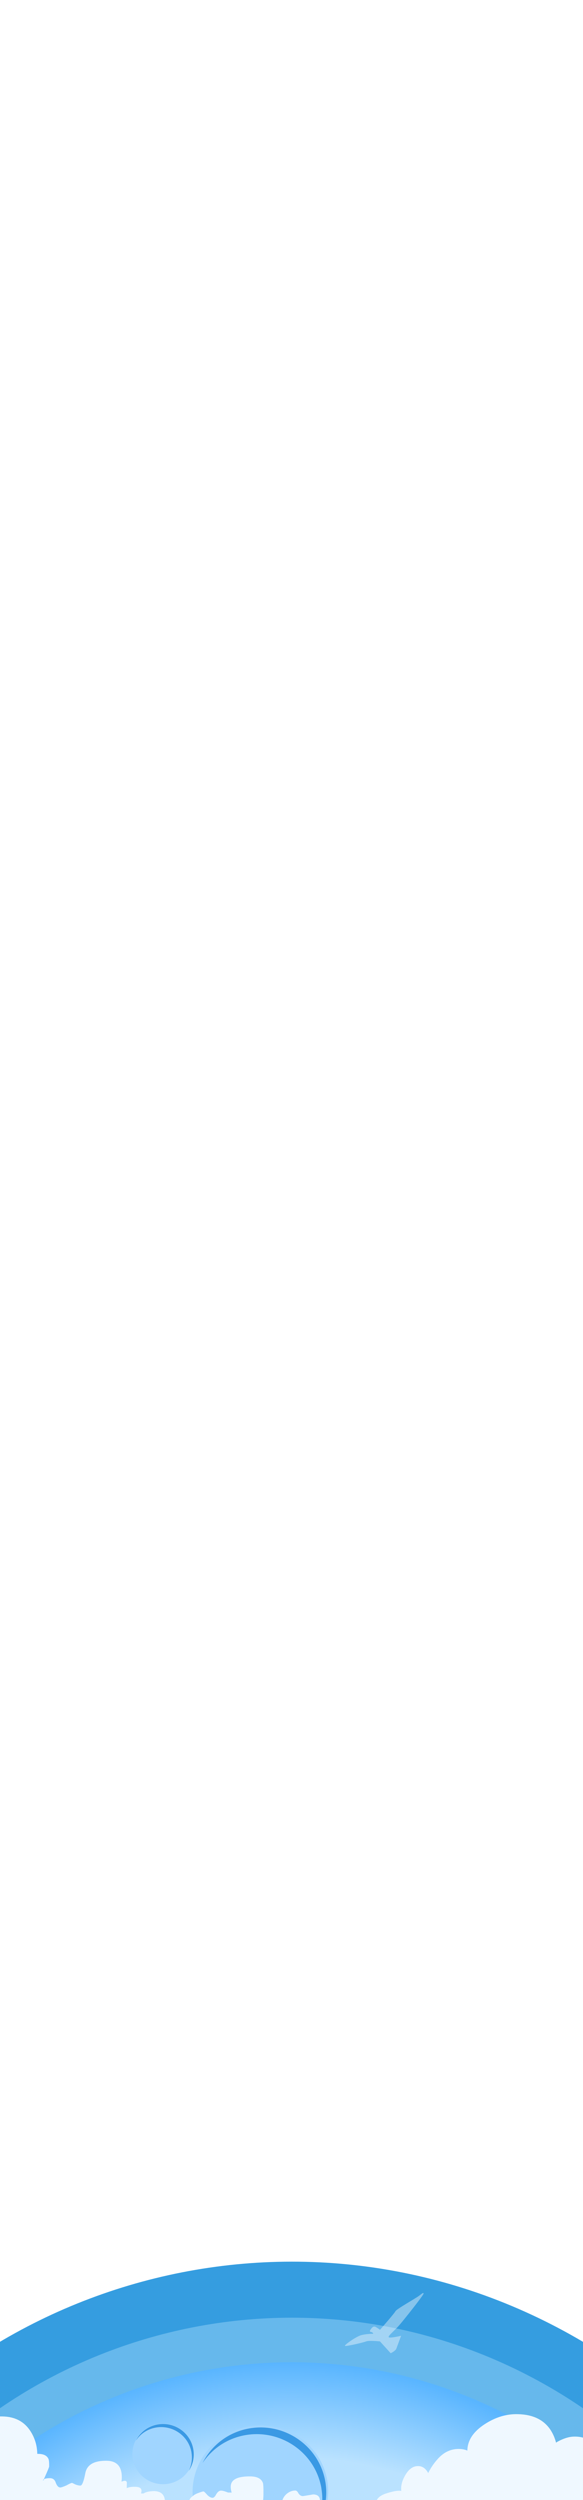 <svg width="360" height="1542" viewBox="0 0 360 1542" fill="none" xmlns="http://www.w3.org/2000/svg">
<g clip-path="url(#clip0_6159_69394)">
<g opacity="0.3">
<path opacity="0.5" d="M236.022 1069.9C233.43 1070.45 456.452 1068.56 464.626 1067.49C472.801 1066.42 456.33 1064.38 448.156 1065.17C439.982 1065.97 423.176 1066.79 423.176 1066.79C423.176 1066.79 426.287 1064.38 413.843 1063.89C401.398 1063.41 387.642 1063.65 387.642 1063.65C387.642 1063.65 386.941 1061.3 379.072 1060.54C371.202 1059.75 365.072 1060.97 365.072 1060.97C365.072 1060.97 363.181 1055.6 347.229 1056.02C331.277 1056.45 321.943 1062.22 321.943 1062.22C321.943 1062.22 316.941 1062.09 311.817 1062.98C306.693 1063.86 304.863 1065.48 304.863 1065.48C304.863 1065.48 302.423 1061.42 292.754 1061.88C283.085 1062.34 279.639 1066.7 279.639 1066.7C279.639 1066.7 249.839 1066.97 236.022 1069.9Z" fill="white"/>
<path opacity="0.5" d="M153.023 553.635C150.453 554.431 368.606 553.888 376.64 552.368C384.674 550.848 368.678 547.627 360.644 548.749C352.61 549.871 336.143 550.884 336.143 550.884C336.143 550.884 339.328 547.302 327.168 546.433C315.009 545.564 301.546 545.818 301.546 545.818C301.546 545.818 301.003 542.307 293.331 541.077C285.659 539.846 279.615 541.584 279.615 541.584C279.615 541.584 278.059 533.549 262.425 534.02C246.791 534.49 237.381 543.031 237.381 543.031C237.381 543.031 232.496 542.814 227.465 544.081C222.435 545.347 220.553 547.736 220.553 547.736C220.553 547.736 218.381 541.656 208.9 542.271C199.418 542.886 195.835 549.328 195.835 549.328C195.835 549.328 166.702 549.401 153.023 553.635Z" fill="white"/>
</g>
<g opacity="0.8" filter="url(#filter0_f_6159_69394)">
<path d="M493.958 1908.15C582.61 1734.75 513.913 1522.32 340.518 1433.67C167.124 1345.02 -45.306 1413.71 -133.958 1587.11C-222.61 1760.5 -153.913 1972.93 19.481 2061.58C192.875 2150.24 405.306 2081.54 493.958 1908.15Z" fill="#0284D8"/>
</g>
<g opacity="0.4" filter="url(#filter1_f_6159_69394)">
<path d="M463.188 1892.41C543.151 1736.01 481.187 1544.4 324.787 1464.44C168.387 1384.48 -23.223 1446.44 -103.186 1602.84C-183.15 1759.24 -121.185 1950.85 35.215 2030.81C191.614 2110.78 383.225 2048.81 463.188 1892.41Z" fill="#B0E0FF"/>
</g>
<path d="M438.721 1879.9C511.776 1737.02 455.165 1561.96 312.278 1488.91C169.39 1415.85 -5.666 1472.46 -78.721 1615.35C-151.775 1758.24 -95.165 1933.29 47.723 2006.35C190.61 2079.4 365.666 2022.79 438.721 1879.9Z" fill="url(#paint0_radial_6159_69394)"/>
<path d="M122.393 1553.17C113.19 1532.51 122.922 1508.43 144.131 1499.37C165.339 1490.32 189.993 1499.72 199.196 1520.38C208.399 1541.04 198.667 1565.12 177.458 1574.18C156.25 1583.23 131.596 1573.83 122.393 1553.17Z" fill="#A0D5FF"/>
<path d="M198.498 1534.86C194.821 1513.1 174.022 1498.34 152.078 1501.84C140.54 1503.69 131.031 1510.23 125.061 1519.15C130.64 1508.13 141.23 1499.84 154.486 1497.72C176.464 1494.21 197.234 1509.02 200.905 1530.74C202.652 1541.08 200.185 1551.11 194.781 1559.2C198.457 1551.94 199.929 1543.54 198.469 1534.9L198.498 1534.86Z" fill="#3A99E4"/>
<path d="M103.715 1531.96C114 1530.3 120.981 1520.7 119.286 1510.55C117.591 1500.39 107.854 1493.49 97.569 1495.15C87.284 1496.81 80.303 1506.41 81.998 1516.56C83.693 1526.72 93.43 1533.62 103.715 1531.96Z" fill="#A0D5FF"/>
<path d="M118.261 1512.68C116.543 1502.52 106.803 1495.59 96.535 1497.23C91.144 1498.09 86.687 1501.14 83.903 1505.32C86.486 1500.16 91.475 1496.29 97.656 1495.3C107.923 1493.66 117.664 1500.59 119.381 1510.76C120.197 1515.59 119.05 1520.27 116.516 1524.07C118.237 1520.68 118.91 1516.73 118.232 1512.72L118.261 1512.68Z" fill="#3A99E4"/>
<path opacity="0.1" d="M10.456 1832.75C-44.33 1780.24 -78.548 1714.32 -92.011 1645.09C-131.654 1750.6 -107.619 1874.23 -21.103 1957.17C94.742 2068.25 278.692 2064.36 389.744 1948.5C409.646 1927.74 425.786 1904.77 438.332 1880.47C304.676 1961.12 128.553 1945.92 10.479 1832.73L10.456 1832.75Z" fill="#0D7CD8"/>
<path d="M-40.986 1521.7C-41.179 1521.84 -41.403 1521.98 -41.675 1522.14C-41.703 1521.82 -41.778 1521.51 -41.885 1521.23C-43.639 1517.14 -45.93 1515.07 -48.79 1515.03C-52.254 1514.99 -55.575 1516.07 -58.769 1518.27C-62.105 1520.48 -63.809 1523.01 -63.85 1525.87C-63.869 1527.22 -63.673 1529.11 -63.246 1531.51C-63.261 1532.56 -63.719 1533.54 -64.638 1534.43C-65.556 1535.32 -66.532 1535.75 -67.596 1535.74C-69.106 1535.72 -70.15 1535.4 -70.746 1534.79C-71.339 1534.04 -72.303 1533.64 -73.669 1533.62C-74.575 1533.61 -76.242 1534.63 -78.687 1536.71C-81.275 1538.78 -82.799 1539.81 -83.244 1539.8C-84.577 1538.58 -86.523 1537.95 -89.081 1537.91C-91.496 1537.88 -93.763 1538.59 -95.882 1540.07C-98.014 1541.39 -99.083 1542.8 -99.104 1544.31L-99.114 1544.99C-19.958 1544.05 46.946 1544.16 101.614 1545.35C101.765 1544.79 101.853 1544.13 101.865 1543.32C101.928 1538.81 99.624 1536.53 94.969 1536.46C91.964 1536.56 89.843 1537.07 88.623 1537.94L87.05 1537.92C87.365 1537.02 87.455 1536.27 87.304 1535.67C87.019 1534.46 85.757 1533.84 83.485 1533.81C81.213 1533.77 79.492 1534.05 78.276 1534.64L78.314 1531.92C78.475 1530.72 78.038 1530.11 76.99 1530.09C76.688 1530.09 76.161 1530.23 75.41 1530.52C75.267 1530.55 75.108 1530.54 74.965 1530.51C75.113 1530.16 75.203 1529.4 75.219 1528.26C75.317 1521.34 72.204 1517.84 65.88 1517.75C58.047 1517.64 53.656 1520.21 52.677 1525.45C51.699 1530.55 50.694 1533.09 49.629 1533.07C48.723 1533.06 47.678 1532.82 46.477 1532.35C45.278 1531.73 44.615 1531.42 44.456 1531.41C44.011 1531.41 42.875 1531.92 41.049 1532.94C39.082 1533.81 37.789 1534.24 37.185 1534.23C36.136 1534.22 35.244 1533.3 34.506 1531.48C33.93 1529.52 32.736 1528.52 30.941 1528.49C29.289 1528.47 28.014 1528.67 27.086 1529.12C27.131 1529.3 27.13 1529.44 27.08 1529.57L26.391 1530C26.586 1529.67 26.813 1529.37 27.087 1529.11C29.268 1524.31 30.354 1521.69 30.36 1521.26C30.391 1519.01 30.27 1517.5 29.978 1516.75C29.102 1514.62 27.02 1513.55 23.699 1513.5L23.016 1513.49C22.928 1508.44 21.563 1503.83 18.92 1499.67C15.096 1493.6 9.259 1490.52 1.442 1490.41C-5.93 1490.3 -12.284 1492.32 -17.618 1496.46C-23.241 1500.74 -26.117 1506.34 -26.214 1513.26C-26.255 1516.11 -25.995 1519.12 -25.436 1522.28L-25.658 1522.28C-26.09 1521.37 -26.541 1520.62 -26.977 1520.01C-28.011 1518.95 -29.37 1518.4 -31.023 1518.38C-34.486 1518.33 -37.807 1519.41 -41.001 1521.62M162.674 1538.33C162.727 1534.57 162.617 1532.24 162.328 1531.35C161.315 1528.78 158.775 1527.45 154.708 1527.4C148.082 1527.3 144.153 1528.68 142.905 1531.52C142.28 1533.02 142.332 1534.97 143.045 1537.38L140.789 1537.34C138.845 1536.57 137.421 1536.17 136.515 1536.16C135.466 1536.14 134.471 1536.87 133.544 1538.37C132.776 1539.87 132.003 1540.6 131.256 1540.59C130.207 1540.58 129.088 1539.96 127.897 1538.73C126.708 1537.37 125.971 1536.67 125.669 1536.67C125.225 1536.66 124.235 1536.95 122.717 1537.53C121.056 1538.11 119.839 1538.78 119.082 1539.51C117.558 1540.54 116.794 1541.74 116.775 1543.09C116.695 1544.21 116.604 1545.04 116.517 1545.56C123.141 1545.83 138.189 1545.9 161.68 1545.75C162.309 1543.97 162.646 1541.48 162.691 1538.32M182.348 1536.12C180.537 1536.09 178.795 1536.75 177.124 1538.08C174.904 1539.95 173.804 1542.49 173.854 1545.7C180.943 1545.61 188.62 1545.49 196.887 1545.34C197.349 1544.08 197.6 1543.18 197.608 1542.64C197.646 1539.92 196.235 1538.55 193.375 1538.51C189.297 1539.2 187.195 1539.55 187.036 1539.55C185.987 1539.54 185.089 1539 184.341 1537.94C183.754 1536.73 183.079 1536.11 182.333 1536.1L182.348 1536.12Z" fill="#EFF8FF"/>
<path d="M445.839 1541.78C445.839 1542.87 446.502 1543.53 447.826 1543.76L448.955 1543.48H460.072C461.548 1543.22 462.287 1542.51 462.287 1541.39C462.287 1538.53 459.54 1537.49 454.058 1538.28C451.973 1538.58 450.084 1539.09 448.38 1539.8C446.675 1540.51 445.829 1541.17 445.829 1541.78M398.452 1512.06C398.452 1508.41 397.866 1505.34 396.693 1502.85C394.348 1497.91 389.984 1495.5 383.579 1495.62C379.041 1495.74 374.688 1497.32 370.53 1500.37C368.066 1502.14 366.231 1504.12 365.026 1506.3C362.453 1503.89 358.957 1502.75 354.528 1502.85C351.423 1502.89 347.982 1503.95 344.204 1506.02C343.9 1506.21 343.617 1506.4 343.357 1506.58C342.673 1503.84 341.544 1501.21 339.948 1498.73C335.519 1492.06 328.223 1488.82 318.04 1489.01C311.646 1489.16 305.382 1491.23 299.259 1495.22C292.224 1499.82 288.663 1505.24 288.587 1511.49C287.035 1510.78 285.102 1510.44 282.801 1510.47C277.84 1510.58 273.508 1512.83 269.806 1517.2C267.57 1519.79 265.778 1522.51 264.411 1525.34C262.782 1522.29 260.535 1520.85 257.658 1521.05C254.781 1521.2 252.306 1523.08 250.222 1526.7C248.257 1530.05 247.442 1533.27 247.779 1536.36C245.846 1535.98 242.709 1536.51 238.356 1537.94C234.002 1539.37 231.885 1541.72 232.005 1545C242.448 1544.92 256.442 1544.7 273.997 1544.32C291.508 1543.98 313.155 1543.96 338.917 1544.26C364.646 1544.6 384.98 1544.66 399.918 1544.44C414.856 1544.21 428.079 1544.01 439.586 1543.81C441.475 1540.46 440.683 1538.16 437.198 1536.91C433.713 1535.64 431.412 1535.26 430.272 1535.79C429.208 1536.28 428.665 1536.53 428.622 1536.53C428.47 1536.53 428.361 1536.5 428.285 1536.47V1536.35C428.133 1534.4 427.753 1532.7 427.145 1531.27C426.005 1528.45 423.758 1527.08 420.393 1527.14C418.156 1527.18 416.365 1527.76 414.997 1528.89C414.66 1526.53 414.009 1524.45 413.065 1522.68C410.644 1518.16 406.41 1515.96 400.352 1516.07C399.592 1516.03 398.854 1516.07 398.137 1516.18C398.322 1515.01 398.42 1513.64 398.42 1512.05M474.435 1543.02C474.695 1542.76 474.836 1542.34 474.836 1541.78C474.836 1540.54 473.718 1539.82 471.493 1539.63C469.256 1539.44 468.149 1540.16 468.149 1541.78C468.149 1542.23 468.247 1542.59 468.431 1542.85C468.92 1543.45 469.94 1543.76 471.493 1543.76C473.045 1543.76 473.957 1543.51 474.446 1543.02H474.435Z" fill="#EFF8FF"/>
<path opacity="0.3" d="M392.945 1293.05C409.886 1291.96 410.676 1307.8 410.68 1307.88C410.68 1307.88 411.717 1307.34 413.469 1306.83C413.47 1306.81 413.472 1306.8 413.473 1306.78C414.814 1306.41 416.502 1306.07 418.441 1305.97C418.489 1305.97 418.537 1305.97 418.586 1305.96C418.656 1305.96 418.726 1305.96 418.797 1305.95C420.849 1305.87 423.172 1306.06 425.62 1306.78C433.682 1309.17 433.996 1315.94 434.003 1316.11C434.101 1316.11 434.264 1316.11 434.487 1316.1C437.118 1316.02 450.026 1315.74 461.734 1317.21C474.499 1318.71 471.17 1325.51 470.984 1325.87C472.537 1325.68 489.339 1323.59 497.74 1321.5C499.117 1321.14 500.694 1320.99 502.34 1321H502.449C511.338 1321.07 522.251 1325.93 514.723 1328.53C512.875 1329.16 501.26 1329.78 484.029 1330.33C483.768 1330.34 483.506 1330.35 483.243 1330.36C482.148 1330.39 481.032 1330.43 479.894 1330.46C477.705 1330.53 475.439 1330.59 473.101 1330.66C472.537 1330.67 471.969 1330.69 471.397 1330.7C469.407 1330.76 467.367 1330.81 465.284 1330.86C464.405 1330.89 463.518 1330.91 462.624 1330.93C460.399 1330.99 458.129 1331.04 455.816 1331.09C452.606 1331.17 449.315 1331.24 445.959 1331.31C445.52 1331.32 445.081 1331.33 444.64 1331.34C372.216 1332.84 270.124 1333.57 272.026 1332.48C287.396 1323.91 318.782 1323.69 318.782 1323.69C318.801 1323.64 323.425 1310.84 333.829 1309.64C344.222 1308.43 345.857 1320.32 345.867 1320.4C345.879 1320.38 348.246 1315.67 353.821 1313.15C359.379 1310.64 364.618 1311.06 364.677 1311.06C364.71 1311.01 375.988 1294.04 392.945 1293.05Z" fill="white"/>
<path opacity="0.4" d="M244.204 1425.51C243.648 1426.63 237.594 1433.63 234.637 1436.99C234.289 1436.7 233.281 1435.95 232.028 1435.25C230.463 1434.39 229.419 1435.95 228.723 1436.99C228.028 1438.04 228.549 1438.21 229.419 1438.39C230.115 1438.53 230.405 1439.14 230.463 1439.43C229.013 1439.43 225.488 1439.6 222.983 1440.3C219.852 1441.17 212.199 1446.56 213.068 1446.91C213.938 1447.26 224.375 1444.82 226.114 1444.13C227.506 1443.57 232.376 1443.89 234.637 1444.13L241.247 1451.43C242.233 1450.97 244.309 1449.76 244.726 1448.65C245.144 1447.54 246.871 1442.85 247.683 1440.65C245.306 1441.23 240.447 1442.21 240.03 1441.52C239.508 1440.65 243.335 1437.86 246.639 1434.04C249.944 1430.21 261.946 1415.08 261.599 1414.56C261.251 1414.03 261.077 1414.21 258.815 1415.95C256.554 1417.69 244.9 1424.12 244.204 1425.51Z" fill="white"/>
<path opacity="0.2" d="M298.24 1400.46C299.664 1397.25 303.934 1394.58 306.425 1392.8C308.916 1391.02 311.941 1390.67 316.745 1390.14C318.565 1389.93 319.765 1389.56 320.531 1389.17C321.028 1388.73 321.437 1388.32 321.728 1388C321.696 1388.28 321.382 1388.74 320.531 1389.17C318.997 1390.55 316.619 1392.27 314.254 1392.8C311.123 1393.52 310.221 1394.17 310.162 1394.41C310.577 1395.06 310.874 1396.72 308.738 1398.14C306.603 1399.57 304.765 1398.02 304.112 1397.07C302.867 1398.56 300.162 1401.81 299.308 1402.95C297.44 1405.44 294.798 1406.05 293.077 1406.89C294.45 1405.67 297.15 1402.91 298.24 1400.46Z" fill="white"/>
<path opacity="0.4" fill-rule="evenodd" clip-rule="evenodd" d="M298.955 213.537C298.955 213.537 301.675 210.693 301.527 208.662C301.526 208.653 301.525 208.643 301.524 208.633C301.05 207.25 299.982 205.598 299.264 204.487L299.264 204.487C298.906 203.934 298.636 203.515 298.568 203.331C298.538 203.25 298.552 203.09 298.611 202.865C298.504 202.69 298.43 202.557 298.402 202.476C298.168 201.838 300.709 196.261 306.684 192.935C312.66 189.608 324.057 185.091 324.057 185.091C324.057 185.091 323.932 185.51 323.711 186.155C325.408 185.443 326.504 185 326.504 185C326.504 185 324.75 191.042 322.721 192.79C321.751 193.65 320.349 194.304 319.048 194.91C318.184 195.313 317.364 195.696 316.744 196.104C316.694 195.502 316.716 195.018 316.787 194.604C315.448 195.225 314.227 195.807 313.739 196.528C312.914 197.748 312.364 207.981 312.631 211.714C312.66 211.952 312.695 212.134 312.737 212.25C313.145 213.402 314.468 215.477 315.112 216.455C316.311 216.358 318.03 216.059 319.593 215.787C321.35 215.482 322.91 215.21 323.313 215.298C323.871 215.42 324.517 216.629 324.621 217.803C324.653 218.064 324.66 218.325 324.634 218.574C324.662 219.144 324.557 219.695 324.246 220.099C323.554 221.001 322.385 222.349 321.47 223.145C321.695 223.166 321.876 223.192 321.993 223.226C322.024 223.235 322.055 223.243 322.085 223.252L322.173 223.278C322.739 223.439 323.102 223.543 322.615 223.699C322.188 223.836 321.864 223.843 321.749 223.84C321.95 223.851 322.756 223.914 322.774 224.192C322.797 224.414 322.575 224.433 322.319 224.455C322.176 224.467 322.023 224.481 321.895 224.53C321.538 224.669 319.077 224.445 318.052 224.1C317.514 223.934 316.426 223.446 315.438 223.003C314.885 222.755 314.364 222.522 313.989 222.367C313.35 222.484 312.494 222.725 311.216 223.182C309.761 223.701 307.442 224.197 305.139 224.526C304.573 224.822 303.985 225.204 303.583 225.673C302.709 226.706 297.907 232.776 296.24 236.125C296.059 236.506 295.924 236.848 295.845 237.137C295.254 239.316 295.074 243.105 295.098 246.784C295.312 246.478 295.521 246.163 295.721 245.846C295.727 247.134 295.75 248.449 295.801 249.674C295.981 254.105 293.495 259.385 293.186 258.978C293.142 258.919 293.073 258.76 292.982 258.524C292.774 258.872 292.615 259.034 292.552 258.949C292.439 258.801 292.167 258.011 291.802 256.952C291.166 255.108 290.249 252.45 289.412 250.962C288.096 248.619 285.87 235.125 286.007 232.617C286.018 232.438 286.038 232.264 286.065 232.094C286.329 229.753 288.076 228.192 290.951 226.269C292.687 225.108 293.76 223.966 294.354 223.213C294.078 223.071 293.829 222.935 293.615 222.813L293.624 222.815C293.043 222.498 292.662 222.26 292.6 222.216C292.563 222.151 292.325 222.134 292.014 222.112C291.509 222.076 290.813 222.026 290.478 221.734C290.058 222.223 289.61 222.694 289.423 222.89C289.383 222.933 289.354 222.962 289.341 222.977C289.3 223.022 289.251 223.059 289.203 223.097C289.081 223.191 288.961 223.284 288.965 223.488C288.97 223.775 288.63 223.867 288.558 223.115C288.495 222.458 289.787 221.138 290.282 220.643C290.282 220.602 290.285 220.56 290.293 220.515C290.293 220.515 290.082 219.897 290.907 218.655C290.903 218.623 290.9 218.591 290.897 218.559C291.129 218.205 291.478 217.781 291.945 217.287C292.894 216.327 294.501 215.629 296.096 215.119C296.126 215.13 296.156 215.142 296.187 215.156C296.686 215.001 297.182 214.865 297.654 214.749C297.577 214.953 297.508 215.195 297.534 215.419C298.504 215.171 299.377 215.001 299.966 214.893L299.134 214.677C299.134 214.677 299.469 214.325 299.9 213.778L298.955 213.537ZM315.337 222.284C316.085 222.65 316.799 222.992 317.21 223.024C317.534 223.041 318.063 223.047 318.657 223.054L318.658 223.054L318.659 223.054L318.998 223.058C318.528 222.959 318.016 222.83 317.532 222.709C316.831 222.532 316.189 222.371 315.819 222.335C315.655 222.315 315.498 222.297 315.337 222.284ZM302.155 214.353L303.541 214.707C302.915 214.694 302.334 214.691 301.841 214.701C301.942 214.597 302.048 214.481 302.155 214.353Z" fill="white"/>
</g>
<defs>
<filter id="filter0_f_6159_69394" x="-426.288" y="1141.34" width="1212.58" height="1212.58" filterUnits="userSpaceOnUse" color-interpolation-filters="sRGB">
<feFlood flood-opacity="0" result="BackgroundImageFix"/>
<feBlend mode="normal" in="SourceGraphic" in2="BackgroundImageFix" result="shape"/>
<feGaussianBlur stdDeviation="126.8" result="effect1_foregroundBlur_6159_69394"/>
</filter>
<filter id="filter1_f_6159_69394" x="-391.721" y="1175.91" width="1143.44" height="1143.44" filterUnits="userSpaceOnUse" color-interpolation-filters="sRGB">
<feFlood flood-opacity="0" result="BackgroundImageFix"/>
<feBlend mode="normal" in="SourceGraphic" in2="BackgroundImageFix" result="shape"/>
<feGaussianBlur stdDeviation="126.8" result="effect1_foregroundBlur_6159_69394"/>
</filter>
<radialGradient id="paint0_radial_6159_69394" cx="0" cy="0" r="1" gradientUnits="userSpaceOnUse" gradientTransform="translate(180 1747.63) rotate(27.079) scale(290.575)">
<stop offset="0.798" stop-color="#BAE2FF"/>
<stop offset="1" stop-color="#59B5FF"/>
</radialGradient>
<clipPath id="clip0_6159_69394">
<rect width="360" height="1542" fill="white"/>
</clipPath>
</defs>
</svg>
